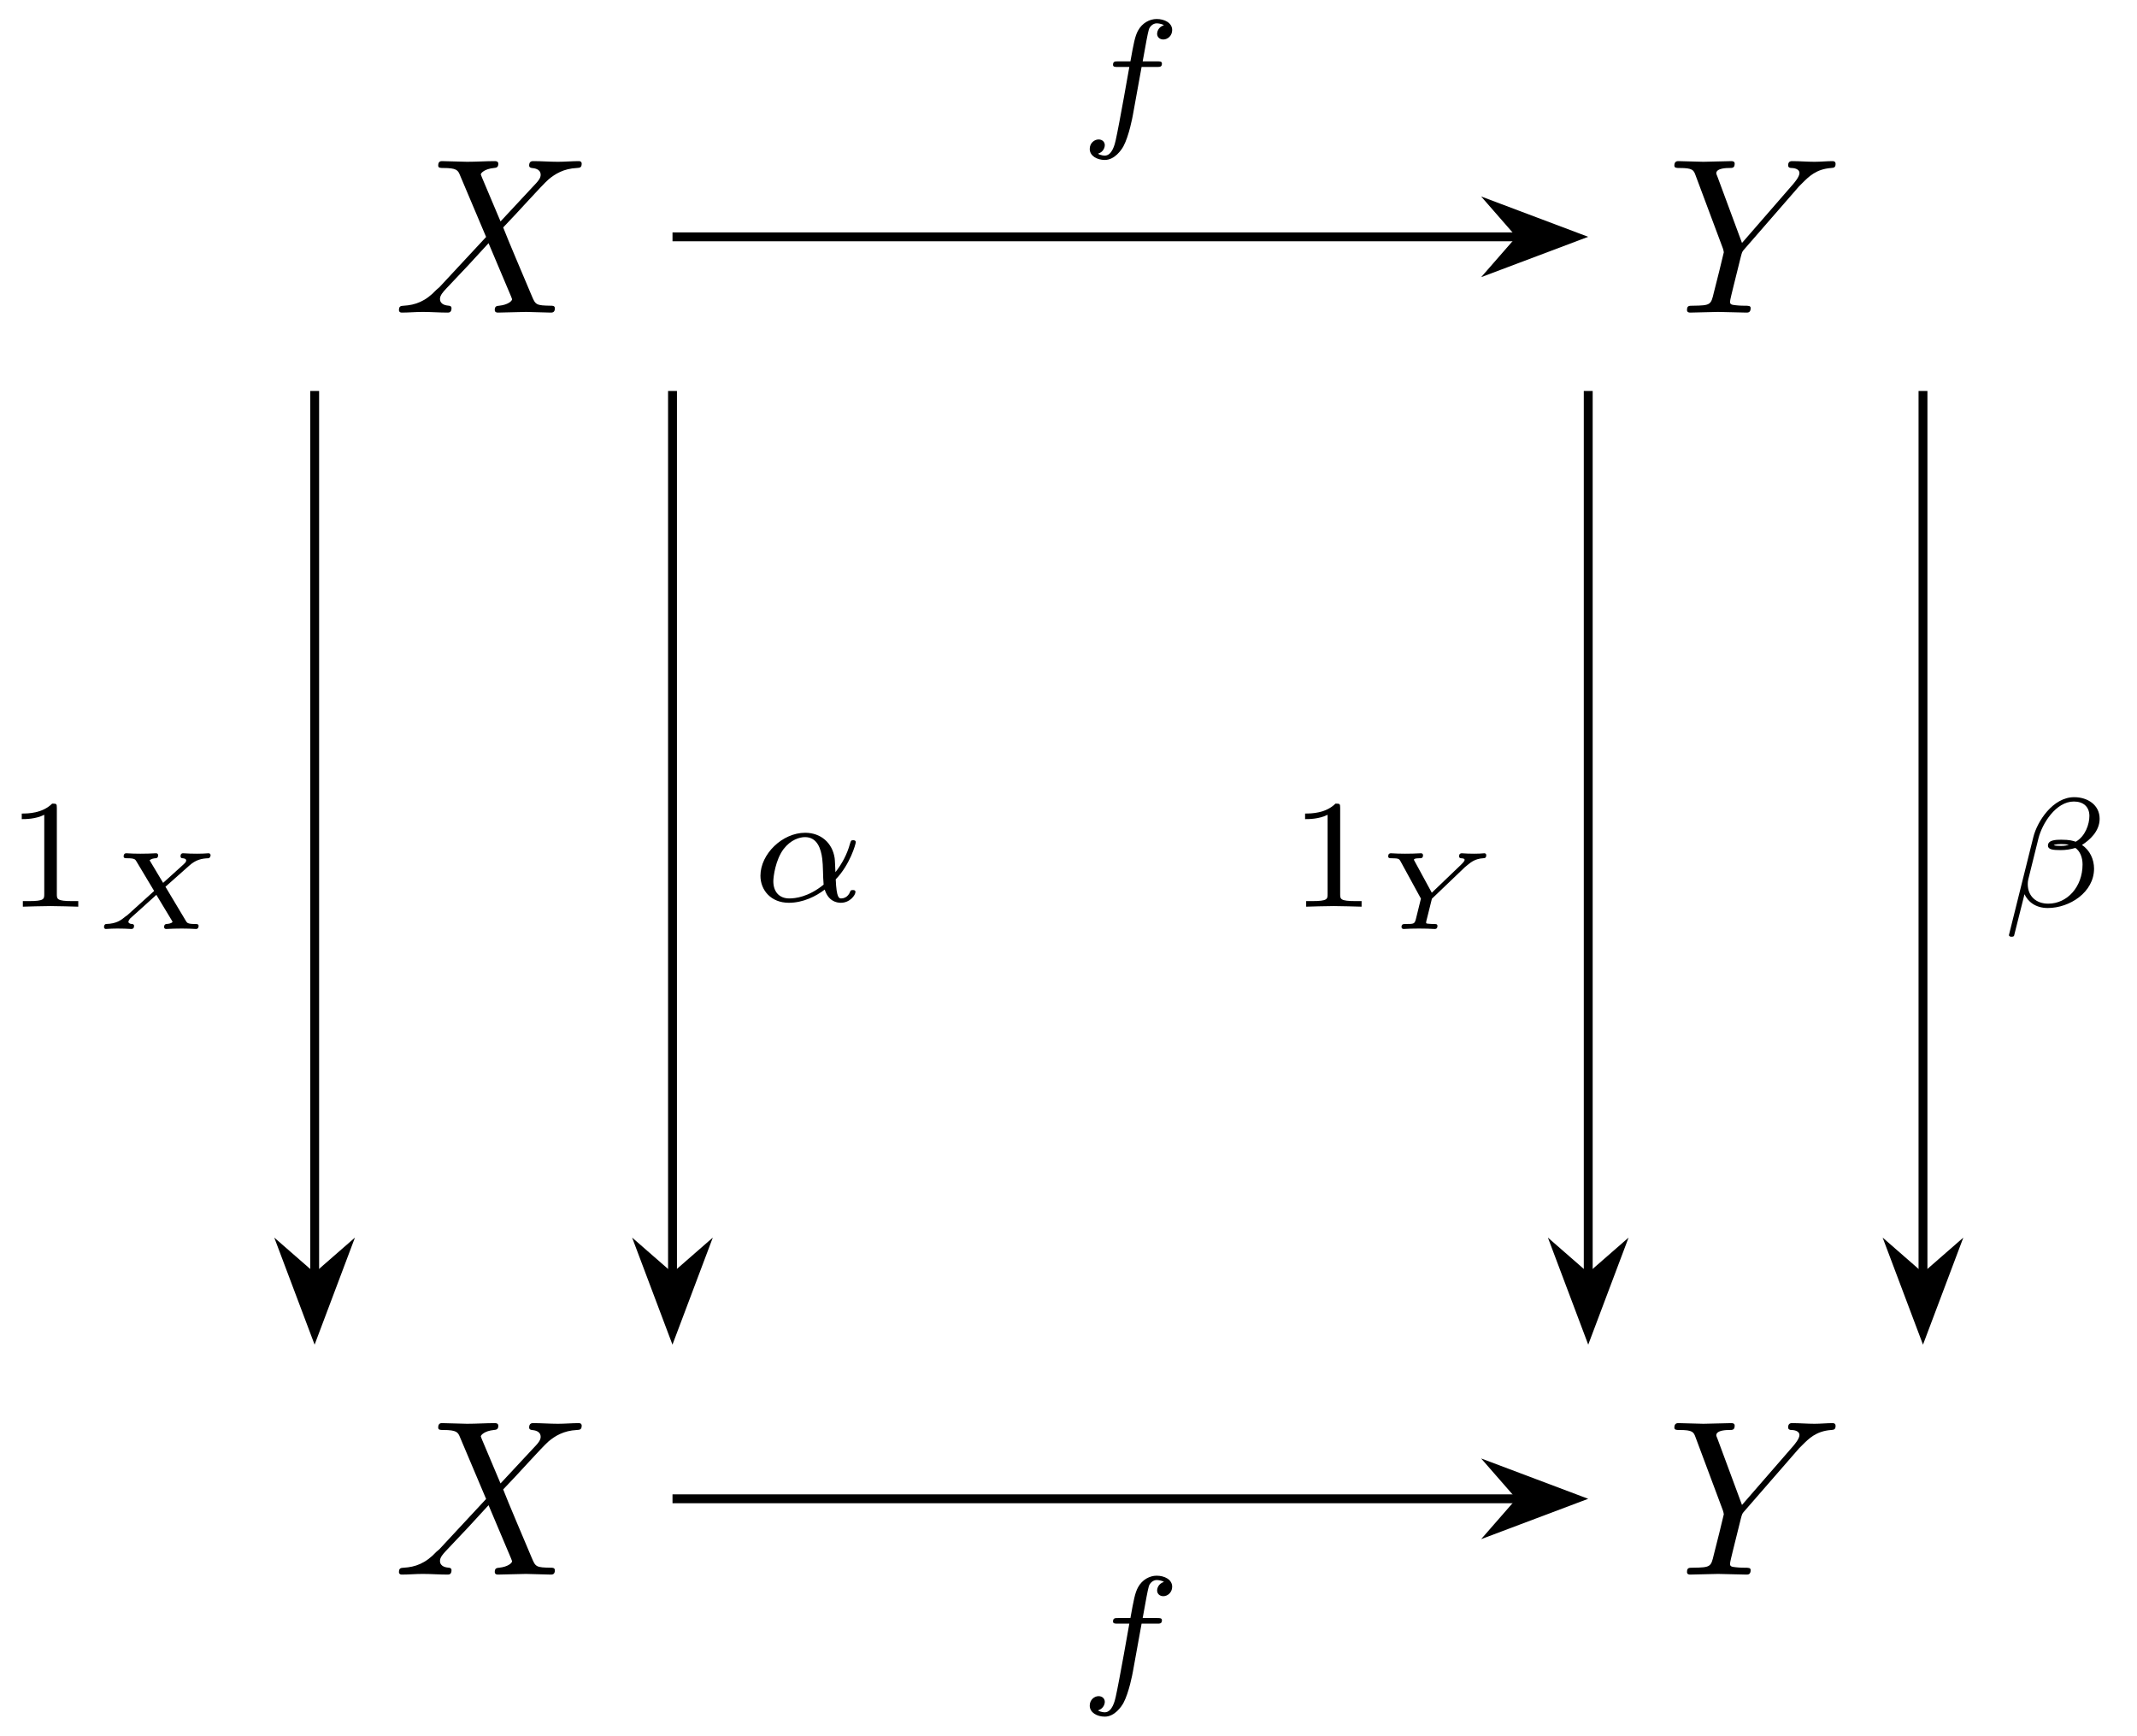 <svg xmlns="http://www.w3.org/2000/svg" xmlns:xlink="http://www.w3.org/1999/xlink" xmlns:inkscape="http://www.inkscape.org/namespaces/inkscape" version="1.1" width="96" height="78" viewBox="0 0 96 78">
<defs>
<path id="font_1_1" d="M.485 .411 .401 .61C.398 .618 .396 .622 .396 .623 .396 .629 .413 .648 .455 .652 .465 .653 .475 .654 .475 .671 .475 .683 .463 .683 .46 .683 .419 .683 .376 .68 .334 .68 .309 .68 .247 .683 .222 .683 .216 .683 .204 .683 .204 .663 .204 .652 .214 .652 .227 .652 .287 .652 .293 .642 .302 .62L.42 .341 .209 .114 .196 .103C.147 .05 .1 .034 .049 .031 .036 .03 .027 .03 .027 .011 .027 .01 .027 0 .04 0 .07 0 .103 .003 .134 .003 .171 .003 .21 0 .246 0 .252 0 .264 0 .264 .02 .264 .03 .254 .031 .252 .031 .243 .032 .212 .034 .212 .062 .212 .078 .227 .094 .239 .107L.341 .215 .431 .313 .532 .074C.536 .063 .537 .062 .537 .06 .537 .052 .518 .035 .479 .031 .468 .03 .459 .029 .459 .012 .459 0 .47 0 .474 0 .502 0 .572 .003 .6 .003 .625 .003 .686 0 .711 0 .718 0 .73 0 .73 .019 .73 .031 .72 .031 .712 .031 .645 .032 .643 .035 .626 .075 .587 .168 .52 .324 .497 .384 .565 .454 .67 .573 .702 .601 .731 .625 .769 .649 .829 .652 .842 .653 .851 .653 .851 .672 .851 .673 .851 .683 .838 .683 .808 .683 .775 .68 .744 .68 .707 .68 .669 .683 .633 .683 .627 .683 .614 .683 .614 .663 .614 .656 .619 .653 .626 .652 .635 .651 .666 .649 .666 .621 .666 .607 .655 .594 .647 .585L.485 .411Z"/>
<path id="font_1_2" d="M.597 .569 .611 .583C.641 .613 .674 .647 .742 .652 .753 .653 .762 .653 .762 .671 .762 .679 .757 .683 .749 .683 .723 .683 .694 .68 .667 .68 .634 .68 .599 .683 .567 .683 .561 .683 .548 .683 .548 .664 .548 .653 .558 .652 .563 .652 .57 .652 .599 .65 .599 .629 .599 .612 .576 .586 .572 .581L.34 .314 .23 .611C.224 .625 .224 .627 .224 .628 .224 .652 .273 .652 .283 .652 .297 .652 .307 .652 .307 .672 .307 .683 .295 .683 .292 .683 .264 .683 .194 .68 .166 .68 .141 .68 .079 .683 .054 .683 .048 .683 .035 .683 .035 .663 .035 .652 .045 .652 .058 .652 .118 .652 .122 .643 .131 .618L.254 .289C.255 .286 .258 .275 .258 .272 .258 .269 .218 .108 .213 .09 .2 .035 .199 .032 .119 .031 .1 .031 .092 .031 .092 .011 .092 0 .104 0 .106 0 .134 0 .204 .003 .232 .003 .26 .003 .332 0 .36 0 .367 0 .379 0 .379 .02 .379 .031 .37 .031 .351 .031 .349 .031 .33 .031 .313 .033 .292 .035 .286 .037 .286 .049 .286 .056 .295 .091 .3 .112L.335 .253C.34 .272 .341 .275 .349 .284L.597 .569Z"/>
<path id="font_2_1" d="M.335 .636C.335 .663 .333 .664 .305 .664 .241 .601 .15 .6 .109 .6V.564C.133 .564 .199 .564 .254 .592V.082C.254 .049 .254 .036 .154 .036H.116V0C.134 .001 .257 .004 .294 .004 .325 .004 .451 .001 .473 0V.036H.435C.335 .036 .335 .049 .335 .082V.636Z"/>
<path id="font_3_1" d="M.651 .381 .865 .571C.925 .625 .978 .636 1.038 .638 1.052 .639 1.058 .656 1.058 .666 1.058 .675 1.05 .683 1.041 .683 1.025 .683 1.005 .68 .988 .68 .971 .68 .953 .679 .936 .679 .914 .679 .893 .68 .872 .68 .853 .68 .83 .683 .811 .683 .804 .683 .787 .683 .787 .655 .787 .641 .798 .638 .806 .638 .82 .637 .838 .633 .838 .618 .838 .604 .829 .596 .797 .567L.63 .416 .508 .62C.524 .633 .544 .637 .562 .638 .568 .638 .585 .639 .585 .666 .585 .678 .575 .683 .567 .683 .544 .683 .518 .68 .495 .68 .472 .68 .448 .679 .425 .679 .404 .679 .382 .68 .361 .68 .34 .68 .318 .683 .298 .683 .281 .683 .274 .671 .274 .655 .274 .638 .289 .638 .307 .638 .373 .638 .379 .627 .388 .612L.549 .343 .307 .124C.304 .121 .295 .115 .291 .113 .25 .079 .211 .048 .116 .045 .098 .044 .097 .019 .097 .017 .097 .006 .106 0 .113 0 .13 0 .149 .003 .166 .003 .183 .003 .201 .004 .218 .004 .24 .004 .261 .003 .282 .003 .302 .003 .324 0 .344 0 .358 0 .368 .007 .368 .028 .368 .044 .353 .045 .349 .045 .321 .047 .317 .059 .317 .065 .317 .076 .331 .092 .333 .095 .338 .1 .531 .272 .569 .308L.709 .076C.711 .072 .715 .066 .715 .064 .715 .06 .698 .047 .662 .045 .656 .045 .639 .044 .639 .017 .639 .006 .647 0 .657 0 .68 0 .706 .003 .729 .003 .752 .003 .776 .004 .799 .004 .82 .004 .842 .003 .863 .003 .883 .003 .906 0 .926 0 .943 0 .95 .012 .95 .028 .95 .045 .935 .045 .917 .045 .852 .045 .846 .056 .837 .07L.651 .381Z"/>
<path id="font_4_1" d="M.547 .141C.639 .236 .676 .369 .676 .38 .676 .393 .664 .393 .659 .393 .645 .393 .645 .39 .638 .368 .62 .302 .587 .241 .545 .187 .544 .202 .542 .269 .54 .278 .525 .377 .45 .441 .35 .441 .203 .441 .062 .304 .062 .164 .062 .072 .129-.01 .245-.01 .337-.01 .42 .032 .476 .075 .499 .002 .55-.01 .58-.01 .638-.01 .674 .039 .674 .06 .674 .072 .662 .072 .657 .072 .644 .072 .642 .068 .64 .062 .626 .024 .595 .018 .583 .018 .569 .018 .552 .018 .547 .141M.469 .107C.371 .027 .286 .018 .248 .018 .182 .018 .145 .062 .145 .129 .145 .158 .159 .267 .211 .336 .257 .396 .314 .413 .349 .413 .429 .413 .452 .336 .46 .274 .466 .231 .464 .16 .469 .107Z"/>
<path id="font_3_2" d="M.797 .558 .825 .581C.852 .603 .891 .634 .961 .638 .975 .639 .989 .639 .989 .666 .989 .68 .977 .683 .973 .683 .959 .683 .943 .68 .928 .68 .913 .68 .897 .679 .881 .679L.822 .68C.805 .68 .785 .683 .768 .683 .755 .683 .744 .676 .744 .655 .744 .641 .756 .638 .763 .638 .788 .637 .794 .631 .794 .624 .794 .61 .77 .588 .762 .58L.498 .327 .343 .612C.337 .622 .337 .624 .337 .625 .337 .638 .38 .638 .388 .638 .403 .638 .419 .638 .419 .666 .419 .678 .409 .683 .401 .683 .378 .683 .352 .68 .329 .68 .305 .68 .281 .679 .257 .679 .236 .679 .214 .68 .193 .68 .18 .68 .13 .683 .129 .683 .115 .683 .105 .676 .105 .655 .105 .638 .119 .638 .137 .638 .201 .638 .205 .631 .217 .609L.4 .274 .355 .091C.343 .046 .338 .045 .264 .045 .241 .045 .225 .045 .225 .017 .225 .009 .232 0 .243 0 .264 0 .288 .003 .31 .003 .334 .003 .358 .004 .382 .004 .407 .004 .431 .003 .456 .003 .478 .003 .503 0 .524 0 .531 0 .549 0 .549 .028 .549 .045 .535 .045 .516 .045 .514 .045 .49 .045 .473 .047 .448 .049 .447 .05 .447 .058 .447 .065 .447 .067 .459 .112L.499 .273 .797 .558Z"/>
<path id="font_4_2" d="M.633 .566C.633 .654 .557 .705 .469 .705 .332 .705 .231 .549 .206 .448L.049-.182C.047-.189 .057-.194 .063-.194 .072-.194 .08-.193 .082-.187L.149 .08C.17 .034 .218-.009 .299-.009 .439-.009 .597 .092 .597 .245 .597 .304 .57 .364 .519 .397 .568 .428 .633 .485 .633 .566M.435 .398C.42 .395 .413 .391 .384 .391 .368 .391 .344 .392 .337 .396 .347 .402 .375 .403 .384 .403 .399 .403 .421 .402 .435 .398M.567 .584C.567 .531 .541 .453 .479 .418 .46 .424 .441 .431 .385 .431 .35 .431 .3 .429 .3 .393 .3 .368 .331 .364 .382 .364 .416 .364 .446 .369 .477 .378 .507 .357 .523 .316 .523 .272 .523 .127 .424 .019 .302 .019 .225 .019 .17 .066 .17 .145 .17 .155 .171 .165 .173 .174L.239 .44C.263 .535 .351 .677 .467 .677 .526 .677 .567 .645 .567 .584Z"/>
<path id="font_4_3" d="M.407 .395H.505C.525 .395 .538 .395 .538 .417 .538 .431 .525 .431 .507 .431H.414C.437 .558 .445 .604 .453 .633 .458 .655 .48 .676 .504 .676 .505 .676 .532 .676 .551 .664 .51 .651 .507 .615 .507 .609 .507 .587 .524 .572 .547 .572 .574 .572 .604 .595 .604 .633 .604 .679 .555 .704 .504 .704 .46 .704 .411 .679 .384 .629 .364 .592 .356 .547 .335 .431H.256C.236 .431 .223 .431 .223 .409 .223 .395 .236 .395 .254 .395H.328C.327 .389 .264 .029 .24-.078 .235-.1 .218-.176 .17-.176 .169-.176 .145-.176 .126-.164 .167-.151 .17-.115 .17-.109 .17-.087 .153-.072 .13-.072 .103-.072 .073-.095 .073-.133 .073-.178 .12-.204 .17-.204 .234-.204 .278-.138 .29-.116 .326-.049 .349 .074 .351 .086L.407 .395Z"/>
</defs>
<use data-text="X" xlink:href="#font_1_1" transform="matrix(9.963,0,0,-9.963,17.653,14.043)"/>
<use data-text="X" xlink:href="#font_1_1" transform="matrix(9.963,0,0,-9.963,17.653,70.739)"/>
<use data-text="Y" xlink:href="#font_1_2" transform="matrix(9.963,0,0,-9.963,74.868,14.043)"/>
<use data-text="Y" xlink:href="#font_1_2" transform="matrix(9.963,0,0,-9.963,74.868,70.739)"/>
<path transform="matrix(1,0,0,-1,78.867,38.987)" stroke-width=".399" stroke-linecap="butt" stroke-miterlimit="10" stroke-linejoin="miter" fill="none" stroke="#000000" d="M-64.731 21.423V-18.359"/>
<path transform="matrix(0,1,1,0,14.133,55.628)" d="M4.215 0 .643 1.346 1.818 0 .643-1.346Z"/>
<path transform="matrix(0,1,1,0,14.133,55.628)" stroke-width=".399" stroke-linecap="butt" stroke-miterlimit="10" stroke-linejoin="miter" fill="none" stroke="#000000" d="M4.215 0 .643 1.346 1.818 0 .643-1.346Z"/>
<use data-text="1" xlink:href="#font_2_1" transform="matrix(6.974,0,0,-6.974,.217,40.733)"/>
<use data-text="X" xlink:href="#font_3_1" transform="matrix(4.982,0,0,-4.981,4.189,41.735)"/>
<path transform="matrix(1,0,0,-1,78.867,38.987)" stroke-width=".399" stroke-linecap="butt" stroke-miterlimit="10" stroke-linejoin="miter" fill="none" stroke="#000000" d="M-48.656 21.423V-18.359"/>
<path transform="matrix(0,1,1,0,30.209,55.628)" d="M4.215 0 .643 1.346 1.818 0 .643-1.346Z"/>
<path transform="matrix(0,1,1,0,30.209,55.628)" stroke-width=".399" stroke-linecap="butt" stroke-miterlimit="10" stroke-linejoin="miter" fill="none" stroke="#000000" d="M4.215 0 .643 1.346 1.818 0 .643-1.346Z"/>
<use data-text="&#x03b1;" xlink:href="#font_4_1" transform="matrix(6.974,0,0,-6.974,33.729,40.488)"/>
<path transform="matrix(1,0,0,-1,78.867,38.987)" stroke-width=".399" stroke-linecap="butt" stroke-miterlimit="10" stroke-linejoin="miter" fill="none" stroke="#000000" d="M-7.519 21.423V-18.359"/>
<path transform="matrix(0,1,1,0,71.348,55.628)" d="M4.215 0 .643 1.346 1.818 0 .643-1.346Z"/>
<path transform="matrix(0,1,1,0,71.348,55.628)" stroke-width=".399" stroke-linecap="butt" stroke-miterlimit="10" stroke-linejoin="miter" fill="none" stroke="#000000" d="M4.215 0 .643 1.346 1.818 0 .643-1.346Z"/>
<use data-text="1" xlink:href="#font_2_1" transform="matrix(6.974,0,0,-6.974,57.868,40.733)"/>
<use data-text="Y" xlink:href="#font_3_2" transform="matrix(4.982,0,0,-4.981,61.839,41.735)"/>
<path transform="matrix(1,0,0,-1,78.867,38.987)" stroke-width=".399" stroke-linecap="butt" stroke-miterlimit="10" stroke-linejoin="miter" fill="none" stroke="#000000" d="M7.519 21.423V-18.359"/>
<path transform="matrix(0,1,1,0,86.386,55.628)" d="M4.215 0 .643 1.346 1.818 0 .643-1.346Z"/>
<path transform="matrix(0,1,1,0,86.386,55.628)" stroke-width=".399" stroke-linecap="butt" stroke-miterlimit="10" stroke-linejoin="miter" fill="none" stroke="#000000" d="M4.215 0 .643 1.346 1.818 0 .643-1.346Z"/>
<use data-text="&#x03b2;" xlink:href="#font_4_2" transform="matrix(6.974,0,0,-6.974,89.907,40.73)"/>
<path transform="matrix(1,0,0,-1,78.867,38.987)" stroke-width=".399" stroke-linecap="butt" stroke-miterlimit="10" stroke-linejoin="miter" fill="none" stroke="#000000" d="M-48.656 28.347H-10.583"/>
<path transform="matrix(1,0,0,-1,66.566,10.639)" d="M4.215 0 .643 1.346 1.818 0 .643-1.346Z"/>
<path transform="matrix(1,0,0,-1,66.566,10.639)" stroke-width=".399" stroke-linecap="butt" stroke-miterlimit="10" stroke-linejoin="miter" fill="none" stroke="#000000" d="M4.215 0 .643 1.346 1.818 0 .643-1.346Z"/>
<use data-text="f" xlink:href="#font_4_3" transform="matrix(6.974,0,0,-6.974,48.445,5.763)"/>
<path transform="matrix(1,0,0,-1,78.867,38.987)" stroke-width=".399" stroke-linecap="butt" stroke-miterlimit="10" stroke-linejoin="miter" fill="none" stroke="#000000" d="M-48.656-28.347H-10.583"/>
<path transform="matrix(1,0,0,-1,66.566,67.334)" d="M4.215 0 .643 1.346 1.818 0 .643-1.346Z"/>
<path transform="matrix(1,0,0,-1,66.566,67.334)" stroke-width=".399" stroke-linecap="butt" stroke-miterlimit="10" stroke-linejoin="miter" fill="none" stroke="#000000" d="M4.215 0 .643 1.346 1.818 0 .643-1.346Z"/>
<use data-text="f" xlink:href="#font_4_3" transform="matrix(6.974,0,0,-6.974,48.445,75.698)"/>
</svg>
